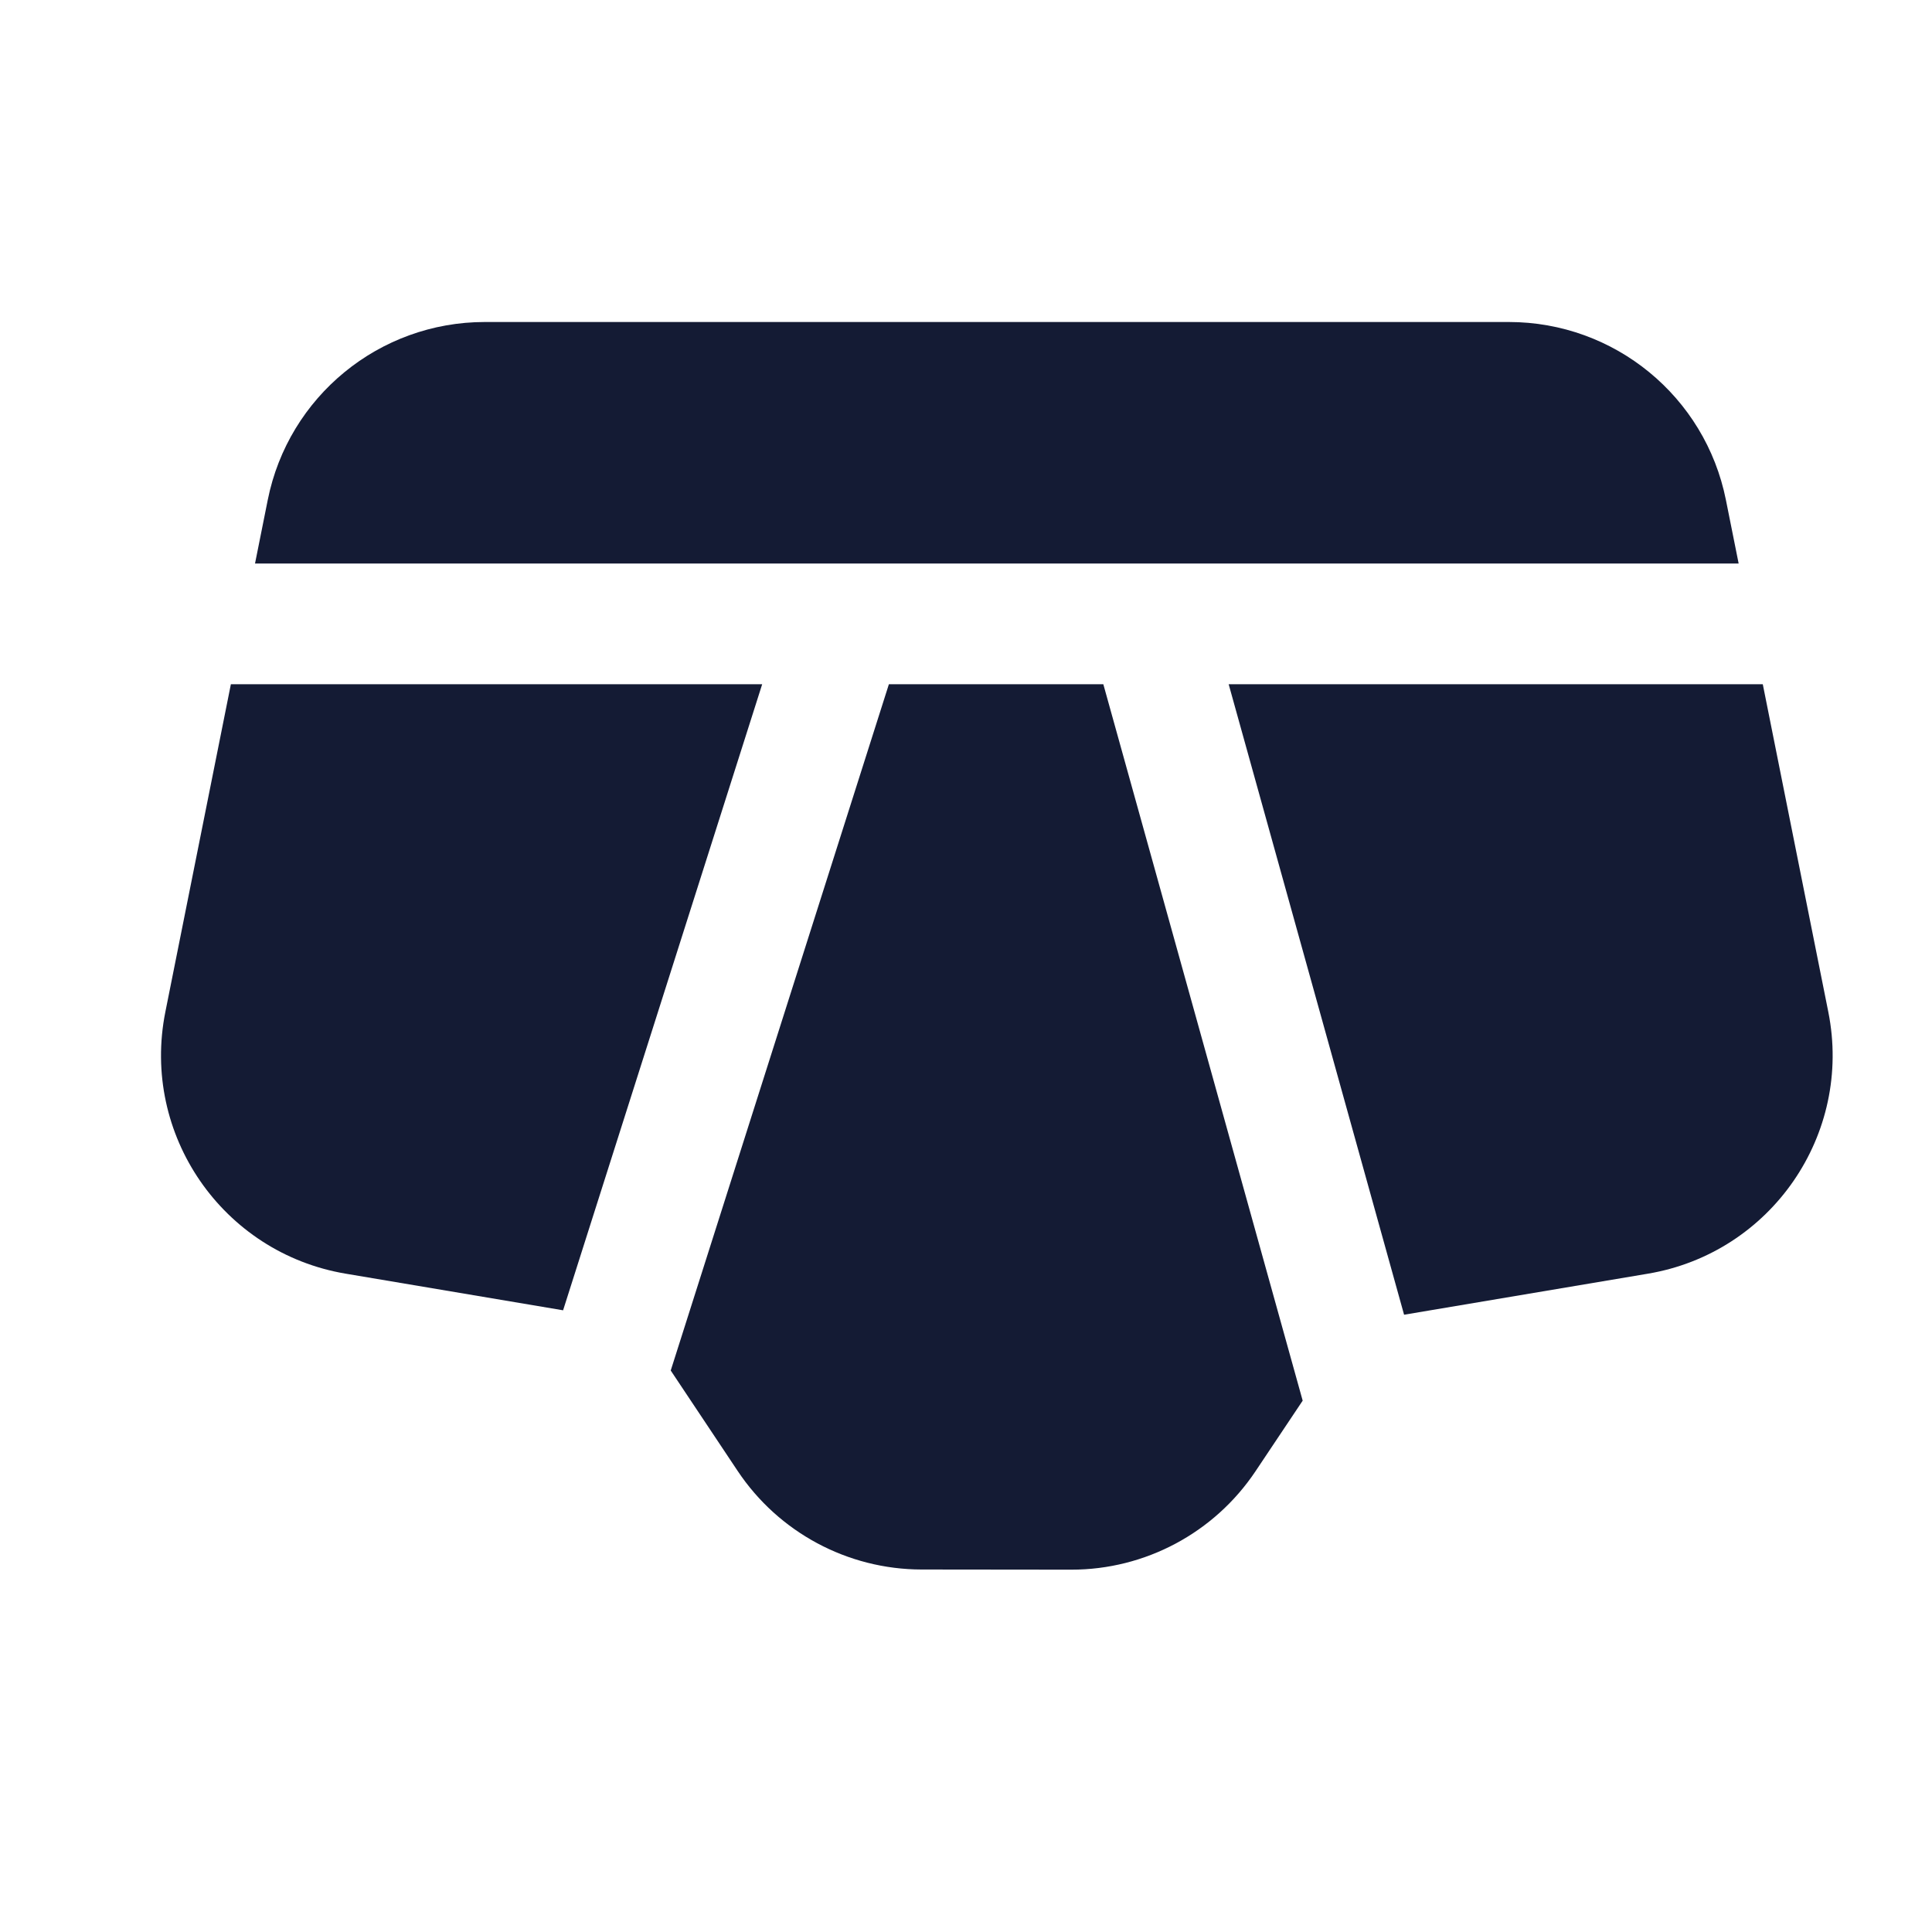 <svg width="24" height="24" viewBox="0 0 24 24" fill="none" xmlns="http://www.w3.org/2000/svg">
<path fill-rule="evenodd" clip-rule="evenodd" d="M3.326 6.211C3.583 4.925 4.712 4 6.023 4H18.743C20.054 4 21.183 4.925 21.44 6.211L21.598 7H10.493C10.493 7 10.493 7 10.493 7H3.168L3.326 6.211ZM2.868 8.5L2.054 12.571C1.75 14.092 2.764 15.564 4.294 15.822L6.995 16.277L9.468 8.5H2.868ZM11.042 8.5L8.332 17.025L9.163 18.272C9.672 19.036 10.53 19.496 11.448 19.497L13.307 19.499C14.226 19.5 15.085 19.041 15.596 18.277L16.182 17.4L16.182 17.398L13.706 8.5H11.042ZM15.263 8.5L17.442 16.332L20.472 15.822C22.002 15.564 23.016 14.092 22.712 12.571L21.898 8.5H15.263Z" fill="#141B34"/>
</svg>
